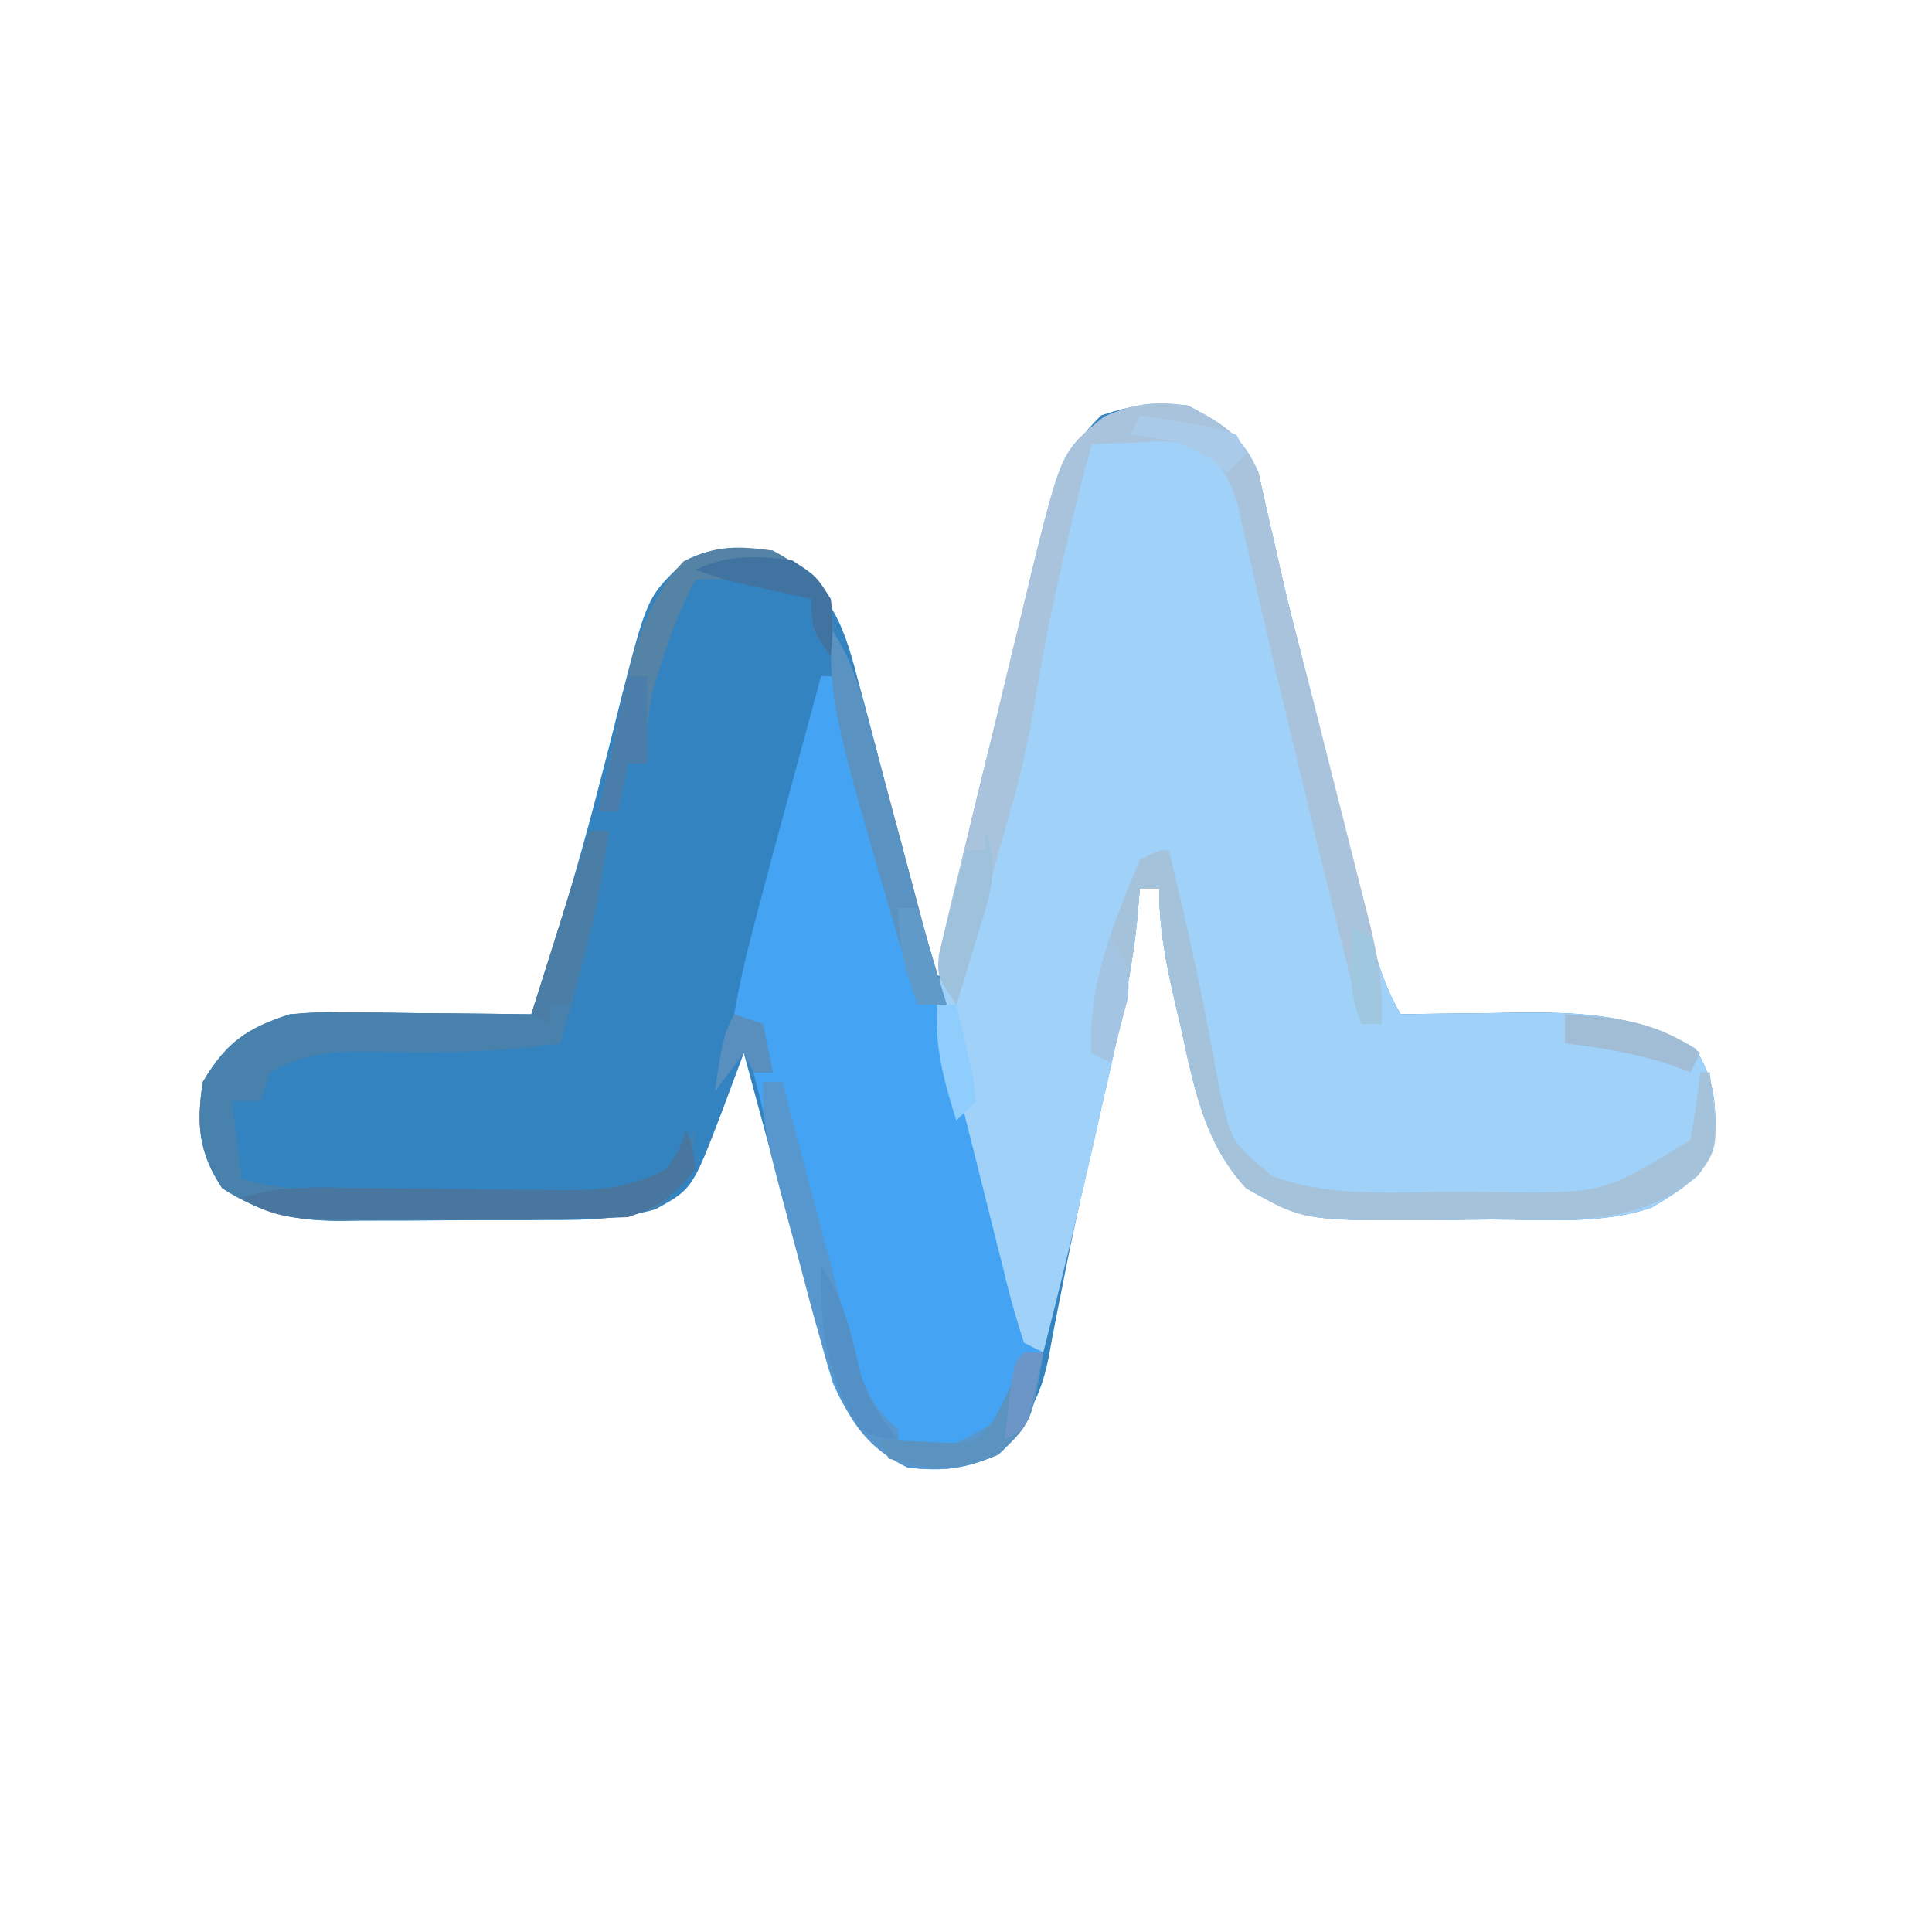 <?xml version="1.0" encoding="UTF-8"?>
<svg version="1.1" xmlns="http://www.w3.org/2000/svg" width="200" height="200">
<path d="M0 0 C3.655 1.923 5.612 3.109 7.281 6.945 C7.536 8.104 7.792 9.263 8.055 10.457 C8.206 11.104 8.357 11.751 8.513 12.418 C8.845 13.842 9.168 15.269 9.483 16.697 C10.218 19.969 11.039 23.217 11.854 26.468 C12.512 29.091 13.162 31.716 13.809 34.342 C14.025 35.22 14.241 36.097 14.464 37.002 C14.91 38.812 15.354 40.622 15.796 42.432 C16.446 45.085 17.101 47.736 17.758 50.387 C17.954 51.194 18.15 52.001 18.351 52.833 C19.249 56.442 20.096 59.763 22 63 C22.564 62.99 23.128 62.979 23.709 62.968 C26.306 62.926 28.903 62.901 31.5 62.875 C32.387 62.858 33.274 62.841 34.188 62.824 C40.682 62.776 46.842 63.026 52.5 66.562 C54.452 69.734 54.681 72.121 54.523 75.809 C53.58 79.76 51.395 80.91 48 83 C42.714 84.812 36.834 84.225 31.32 84.24 C29.27 84.25 27.222 84.281 25.172 84.312 C11.966 84.364 11.966 84.364 6 81 C1.619 76.251 0.599 70.516 -0.75 64.375 C-0.97 63.434 -1.191 62.493 -1.418 61.523 C-2.331 57.53 -3 54.123 -3 50 C-3.66 50 -4.32 50 -5 50 C-5.107 51.218 -5.214 52.436 -5.324 53.691 C-6.014 59.877 -7.42 65.878 -8.812 71.938 C-9.36 74.334 -9.907 76.732 -10.453 79.129 C-10.852 80.879 -10.852 80.879 -11.26 82.665 C-11.919 85.633 -12.53 88.605 -13.109 91.59 C-13.273 92.409 -13.437 93.228 -13.606 94.073 C-13.9 95.556 -14.18 97.042 -14.443 98.531 C-15.43 103.388 -17.151 105.909 -21 109 C-24.913 110.118 -26.993 110.435 -30.75 108.812 C-35.573 104.927 -36.929 100.589 -38.48 94.734 C-38.807 93.544 -38.807 93.544 -39.14 92.33 C-39.831 89.806 -40.509 87.278 -41.188 84.75 C-41.655 83.034 -42.123 81.317 -42.592 79.602 C-43.737 75.404 -44.871 71.203 -46 67 C-46.205 67.551 -46.41 68.103 -46.621 68.671 C-46.891 69.393 -47.16 70.116 -47.438 70.86 C-47.705 71.576 -47.972 72.293 -48.247 73.031 C-51.322 81.07 -51.322 81.07 -55.123 83.177 C-58.816 84.233 -62.344 84.305 -66.152 84.301 C-67.319 84.307 -67.319 84.307 -68.509 84.314 C-70.149 84.319 -71.789 84.32 -73.428 84.316 C-75.926 84.313 -78.422 84.336 -80.92 84.361 C-82.518 84.364 -84.117 84.364 -85.715 84.363 C-86.826 84.377 -86.826 84.377 -87.96 84.391 C-92.712 84.349 -95.988 83.562 -100 81 C-102.464 77.304 -102.679 74.29 -102 70 C-99.604 65.918 -97.43 64.428 -93 63 C-90.137 62.773 -90.137 62.773 -87.043 62.805 C-85.931 62.811 -84.819 62.818 -83.674 62.824 C-82.523 62.841 -81.373 62.858 -80.188 62.875 C-79.018 62.884 -77.848 62.893 -76.643 62.902 C-73.762 62.926 -70.881 62.959 -68 63 C-65.538 55.49 -63.227 47.977 -61.25 40.324 C-60.95 39.168 -60.649 38.011 -60.34 36.82 C-59.745 34.508 -59.161 32.193 -58.588 29.875 C-55.969 19.726 -55.969 19.726 -52 16 C-48.851 14.425 -46.48 14.652 -43 15 C-37.427 18.655 -35.81 21.914 -34.227 28.258 C-34.013 29.043 -33.8 29.828 -33.58 30.636 C-32.908 33.128 -32.267 35.626 -31.625 38.125 C-31.172 39.812 -30.718 41.498 -30.262 43.184 C-27 55.38 -27 55.38 -27 59 C-26.34 59 -25.68 59 -25 59 C-24.826 57.092 -24.826 57.092 -24.648 55.146 C-24.058 49.873 -22.91 44.816 -21.637 39.672 C-21.403 38.72 -21.17 37.768 -20.93 36.787 C-20.438 34.789 -19.943 32.793 -19.445 30.797 C-18.687 27.748 -17.95 24.695 -17.213 21.641 C-16.73 19.692 -16.247 17.744 -15.762 15.797 C-15.545 14.888 -15.328 13.98 -15.105 13.044 C-13.871 8.195 -12.703 4.584 -9 1 C-5.649 -0.117 -3.517 -0.345 0 0 Z " fill="#3483C1" transform="translate(123,42)"/>
<path d="M0 0 C3.645 1.932 5.614 3.112 7.281 6.945 C7.536 8.104 7.792 9.263 8.055 10.457 C8.206 11.104 8.357 11.751 8.513 12.418 C8.845 13.842 9.168 15.269 9.483 16.697 C10.218 19.969 11.039 23.217 11.854 26.468 C12.512 29.091 13.162 31.716 13.809 34.342 C14.025 35.22 14.241 36.097 14.464 37.002 C14.91 38.812 15.354 40.622 15.796 42.432 C16.446 45.085 17.101 47.736 17.758 50.387 C17.954 51.194 18.15 52.001 18.351 52.833 C19.249 56.442 20.096 59.763 22 63 C22.564 62.99 23.128 62.979 23.709 62.968 C26.306 62.926 28.903 62.901 31.5 62.875 C32.387 62.858 33.274 62.841 34.188 62.824 C40.682 62.776 46.842 63.026 52.5 66.562 C54.452 69.734 54.681 72.121 54.523 75.809 C53.58 79.76 51.395 80.91 48 83 C42.714 84.812 36.834 84.225 31.32 84.24 C29.27 84.25 27.222 84.281 25.172 84.312 C11.966 84.364 11.966 84.364 6 81 C1.619 76.251 0.599 70.516 -0.75 64.375 C-0.97 63.434 -1.191 62.493 -1.418 61.523 C-2.331 57.53 -3 54.123 -3 50 C-3.66 50 -4.32 50 -5 50 C-5.106 51.21 -5.211 52.421 -5.32 53.668 C-6.024 59.986 -7.463 66.122 -8.875 72.312 C-9.26 74.032 -9.26 74.032 -9.652 75.787 C-11.326 83.22 -13.118 90.617 -15 98 C-15.99 97.67 -16.98 97.34 -18 97 C-19.075 94.26 -19.075 94.26 -20.043 90.621 C-20.216 89.976 -20.39 89.33 -20.568 88.665 C-20.933 87.294 -21.292 85.921 -21.644 84.547 C-22.18 82.466 -22.74 80.392 -23.303 78.318 C-23.655 76.982 -24.006 75.646 -24.355 74.309 C-24.83 72.496 -24.83 72.496 -25.313 70.646 C-26.872 62.369 -25.455 55.558 -23.48 47.492 C-23.092 45.866 -23.092 45.866 -22.695 44.207 C-22.147 41.925 -21.595 39.644 -21.038 37.364 C-20.189 33.882 -19.358 30.397 -18.529 26.91 C-17.993 24.687 -17.456 22.465 -16.918 20.242 C-16.671 19.205 -16.424 18.167 -16.169 17.098 C-13.122 4.72 -13.122 4.72 -8.688 1.125 C-5.431 -0.238 -3.503 -0.5 0 0 Z " fill="#A0D1F8" transform="translate(123,42)"/>
<path d="M0 0 C0.66 0 1.32 0 2 0 C2.242 1.114 2.485 2.228 2.734 3.375 C4.981 13.631 7.395 23.829 10 34 C10.66 34 11.32 34 12 34 C12.262 35.055 12.524 36.11 12.794 37.197 C13.766 41.1 14.749 45 15.735 48.899 C16.161 50.589 16.584 52.279 17.004 53.971 C17.607 56.398 18.22 58.822 18.836 61.246 C19.022 62.007 19.209 62.767 19.401 63.55 C19.872 65.384 20.429 67.195 21 69 C21.66 69.33 22.32 69.66 23 70 C21.796 77.223 21.796 77.223 18.375 80.562 C14.791 82.089 12.804 82.301 9.027 81.945 C5.331 80.222 2.788 76.852 1.212 73.148 C0.577 71.103 0.042 69.058 -0.457 66.977 C-0.65 66.23 -0.842 65.484 -1.041 64.715 C-1.647 62.356 -2.23 59.991 -2.812 57.625 C-3.222 56.014 -3.633 54.403 -4.045 52.793 C-5.047 48.866 -6.029 44.935 -7 41 C-6.34 41 -5.68 41 -5 41 C-6.152 38.532 -7.048 36.952 -9 35 C-8.47 31.915 -7.805 29.017 -7 26 C-6.726 24.953 -6.453 23.906 -6.171 22.828 C-5.254 19.36 -4.317 15.898 -3.375 12.438 C-2.888 10.638 -2.888 10.638 -2.391 8.803 C-1.596 5.868 -0.799 2.934 0 0 Z " fill="#44A4F3" transform="translate(85,70)"/>
<path d="M0 0 C0.66 0 1.32 0 2 0 C1.056 7.55 -0.873 14.707 -3 22 C-9.383 22.93 -15.472 23.06 -21.908 22.873 C-26.04 22.81 -29.375 22.9 -33 25 C-33.33 25.99 -33.66 26.98 -34 28 C-34.99 28 -35.98 28 -37 28 C-36.67 30.64 -36.34 33.28 -36 36 C-32.102 37.265 -28.181 37.162 -24.129 37.168 C-22.99 37.173 -22.99 37.173 -21.828 37.178 C-20.225 37.183 -18.622 37.185 -17.019 37.185 C-14.575 37.187 -12.13 37.206 -9.686 37.225 C-8.125 37.228 -6.564 37.23 -5.004 37.23 C-4.277 37.238 -3.549 37.245 -2.8 37.252 C1.236 37.234 4.41 36.9 8 35 C9.803 32.987 9.803 32.987 11 31 C10.505 34.665 9.979 36.708 7 39 C3.315 40.228 -0.117 40.181 -3.957 40.203 C-4.738 40.209 -5.518 40.215 -6.322 40.22 C-7.974 40.23 -9.626 40.236 -11.278 40.24 C-13.793 40.25 -16.307 40.281 -18.822 40.312 C-20.43 40.319 -22.037 40.324 -23.645 40.328 C-24.392 40.34 -25.139 40.353 -25.908 40.366 C-30.687 40.345 -33.968 39.582 -38 37 C-40.464 33.304 -40.679 30.29 -40 26 C-37.604 21.918 -35.43 20.428 -31 19 C-28.137 18.773 -28.137 18.773 -25.043 18.805 C-23.931 18.811 -22.819 18.818 -21.674 18.824 C-19.948 18.849 -19.948 18.849 -18.188 18.875 C-17.018 18.884 -15.848 18.893 -14.643 18.902 C-11.762 18.926 -8.881 18.962 -6 19 C-4.02 12.73 -2.04 6.46 0 0 Z " fill="#4881AB" transform="translate(61,86)"/>
<path d="M0 0 C3.647 1.933 5.614 3.11 7.276 6.947 C7.531 8.106 7.785 9.266 8.047 10.461 C8.361 11.81 8.675 13.158 8.99 14.507 C9.151 15.231 9.311 15.955 9.476 16.701 C10.22 19.965 11.065 23.202 11.906 26.443 C12.811 29.94 13.692 33.443 14.574 36.947 C15.029 38.751 15.487 40.554 15.947 42.357 C16.622 45 17.288 47.644 17.953 50.289 C18.159 51.091 18.366 51.893 18.578 52.72 C19.535 56.563 20.261 60.003 20 64 C19.34 64 18.68 64 18 64 C15.87 55.593 13.793 47.175 11.775 38.74 C11.258 36.578 10.738 34.415 10.217 32.254 C9.068 27.491 7.931 22.728 6.867 17.945 C6.697 17.205 6.527 16.464 6.352 15.701 C5.909 13.774 5.481 11.844 5.055 9.914 C3.863 6.62 3.118 5.548 0 4 C-2.589 3.64 -2.589 3.64 -5.25 3.812 C-6.142 3.84 -7.034 3.867 -7.953 3.895 C-8.966 3.947 -8.966 3.947 -10 4 C-12.385 12.997 -14.484 21.956 -15.96 31.15 C-16.681 35.553 -17.719 39.729 -19 44 C-19.433 45.539 -19.862 47.08 -20.289 48.621 C-20.508 49.411 -20.727 50.2 -20.953 51.014 C-21.175 51.814 -21.397 52.613 -21.625 53.438 C-21.969 54.678 -21.969 54.678 -22.32 55.943 C-22.88 57.962 -23.44 59.981 -24 62 C-26 59 -26 59 -25.805 56.781 C-25.597 55.918 -25.388 55.054 -25.173 54.165 C-24.942 53.183 -24.712 52.202 -24.474 51.191 C-24.211 50.131 -23.947 49.072 -23.676 47.98 C-23.414 46.889 -23.152 45.798 -22.882 44.673 C-22.323 42.361 -21.759 40.05 -21.189 37.741 C-20.319 34.216 -19.472 30.686 -18.627 27.154 C-18.082 24.909 -17.536 22.663 -16.988 20.418 C-16.735 19.365 -16.482 18.311 -16.221 17.226 C-13.107 4.708 -13.107 4.708 -8.688 1.125 C-5.431 -0.238 -3.503 -0.5 0 0 Z " fill="#A8C3DB" transform="translate(123,42)"/>
<path d="M0 0 C1.348 5.671 2.695 11.338 3.797 17.062 C3.925 17.73 4.054 18.397 4.186 19.084 C4.547 20.983 4.901 22.884 5.254 24.785 C6.49 30.239 6.49 30.239 10.688 33.727 C16.189 35.825 22.158 35.446 27.961 35.391 C29.995 35.375 32.028 35.391 34.062 35.41 C45.001 35.533 45.001 35.533 54 30 C54.4 27.677 54.74 25.343 55 23 C55.33 23 55.66 23 56 23 C56.909 30.726 56.909 30.726 54.805 33.676 C48.391 39.139 41.323 38.217 33.32 38.24 C31.27 38.25 29.222 38.281 27.172 38.312 C13.966 38.364 13.966 38.364 8 35 C3.619 30.251 2.599 24.516 1.25 18.375 C1.03 17.434 0.809 16.493 0.582 15.523 C-0.331 11.53 -1 8.123 -1 4 C-1.66 4 -2.32 4 -3 4 C-3.186 5.949 -3.186 5.949 -3.375 7.938 C-3.899 12.718 -4.863 17.331 -6 22 C-6.66 21.67 -7.32 21.34 -8 21 C-8.425 13.981 -5.644 7.389 -3 1 C-1 0 -1 0 0 0 Z " fill="#A5C2DB" transform="translate(121,88)"/>
<path d="M0 0 C0.66 0 1.32 0 2 0 C2.257 0.984 2.514 1.968 2.779 2.982 C3.735 6.635 4.706 10.285 5.68 13.934 C6.1 15.513 6.516 17.094 6.928 18.675 C7.522 20.948 8.129 23.219 8.738 25.488 C8.92 26.195 9.101 26.901 9.288 27.629 C10.271 31.238 11.134 33.562 14 36 C14 36.66 14 37.32 14 38 C19.445 37.874 19.445 37.874 23.875 35.25 C25.063 32.873 26.097 30.499 27 28 C27.66 28 28.32 28 29 28 C27.796 35.223 27.796 35.223 24.375 38.562 C20.791 40.089 18.804 40.301 15.027 39.945 C10.418 37.796 8.534 34.464 6.853 29.855 C5.911 26.709 5.026 23.557 4.205 20.377 C3.686 18.369 3.145 16.368 2.6 14.367 C0 4.622 0 4.622 0 0 Z " fill="#5897CE" transform="translate(79,112)"/>
<path d="M0 0 C2.712 1.389 3.89 2.633 6 5 C6.375 8.312 6.375 8.312 6 11 C4 8 4 8 4 5 C2.563 4.663 1.126 4.33 -0.312 4 C-1.113 3.814 -1.914 3.629 -2.738 3.438 C-5.107 2.905 -5.107 2.905 -8 3 C-9.548 5.913 -10.663 8.783 -11.625 11.938 C-11.885 12.772 -12.146 13.606 -12.414 14.465 C-13.015 17.065 -13.105 19.342 -13 22 C-13.66 22 -14.32 22 -15 22 C-15.33 23.65 -15.66 25.3 -16 27 C-16.66 27 -17.32 27 -18 27 C-17.406 24.123 -16.8 21.248 -16.188 18.375 C-16.022 17.567 -15.856 16.759 -15.686 15.926 C-14.501 10.428 -13.191 5.347 -9.25 1.125 C-5.91 -0.545 -3.688 -0.509 0 0 Z " fill="#5483A6" transform="translate(80,57)"/>
<path d="M0 0 C0.75 1.75 0.75 1.75 1 4 C-1.219 6.773 -2.606 7.869 -6 9 C-8.685 9.109 -11.342 9.164 -14.027 9.168 C-14.813 9.171 -15.598 9.175 -16.407 9.178 C-18.067 9.183 -19.727 9.185 -21.387 9.185 C-23.924 9.187 -26.461 9.206 -28.998 9.225 C-30.612 9.228 -32.226 9.23 -33.84 9.23 C-34.597 9.238 -35.355 9.245 -36.135 9.252 C-39.91 9.236 -42.798 9.118 -46 7 C-42.094 5.709 -38.188 5.909 -34.129 5.973 C-32.57 5.985 -31.01 5.998 -29.451 6.01 C-27.004 6.035 -24.558 6.063 -22.111 6.096 C-19.742 6.126 -17.373 6.144 -15.004 6.16 C-14.277 6.174 -13.549 6.187 -12.8 6.201 C-8.76 6.221 -5.584 5.933 -2 4 C-0.656 1.983 -0.656 1.983 0 0 Z " fill="#48769E" transform="translate(71,117)"/>
<path d="M0 0 C2.236 3.353 3.119 6.567 4.129 10.406 C4.323 11.127 4.518 11.848 4.718 12.591 C5.338 14.893 5.951 17.196 6.562 19.5 C7.18 21.803 7.798 24.106 8.417 26.409 C8.802 27.841 9.185 29.273 9.566 30.706 C10.311 33.5 11.085 36.256 12 39 C11.01 39 10.02 39 9 39 C0 8.493 0 8.493 0 0 Z " fill="#5A92C2" transform="translate(86,65)"/>
<path d="M0 0 C0.66 0 1.32 0 2 0 C1.227 6.185 -0.024 12.071 -2 18 C-2.66 18 -3.32 18 -4 18 C-4 18.66 -4 19.32 -4 20 C-4.66 19.67 -5.32 19.34 -6 19 C-4.02 12.73 -2.04 6.46 0 0 Z " fill="#4A7DA6" transform="translate(61,86)"/>
<path d="M0 0 C0.66 0 1.32 0 2 0 C0.796 7.223 0.796 7.223 -2.625 10.562 C-7.095 12.466 -9.308 12.113 -14 11 C-14.33 10.34 -14.66 9.68 -15 9 C-14.313 9.046 -13.626 9.093 -12.918 9.141 C-12.017 9.177 -11.116 9.213 -10.188 9.25 C-8.848 9.32 -8.848 9.32 -7.48 9.391 C-4.87 9.238 -4.87 9.238 -3.25 7.156 C-1.905 4.837 -0.91 2.52 0 0 Z " fill="#5A93BF" transform="translate(106,140)"/>
<path d="M0 0 C2.438 3.658 3.112 7.07 4.121 11.309 C5.021 14.065 6.136 15.804 8 18 C6.188 17.875 6.188 17.875 4 17 C0.489 11.148 -0.13 6.747 0 0 Z " fill="#5390C6" transform="translate(85,131)"/>
<path d="M0 0 C1.631 4.063 0.3 7.201 -0.938 11.25 C-1.318 12.513 -1.698 13.777 -2.09 15.078 C-2.39 16.042 -2.691 17.007 -3 18 C-5 15 -5 15 -4.539 11.863 C-4.237 10.692 -3.936 9.52 -3.625 8.312 C-3.329 7.133 -3.032 5.954 -2.727 4.738 C-2.487 3.835 -2.247 2.931 -2 2 C-1.34 2 -0.68 2 0 2 C0 1.34 0 0.68 0 0 Z " fill="#9FC2DC" transform="translate(102,86)"/>
<path d="M0 0 C2.5 1.625 2.5 1.625 4 4 C4.25 7.25 4.25 7.25 4 10 C2 7 2 7 2 4 C1.385 3.867 0.77 3.734 0.137 3.598 C-1.076 3.333 -1.076 3.333 -2.312 3.062 C-3.113 2.888 -3.914 2.714 -4.738 2.535 C-7 2 -7 2 -10 1 C-6.797 -0.602 -3.476 -0.488 0 0 Z " fill="#4073A0" transform="translate(82,58)"/>
<path d="M0 0 C5.38 0.34 9.533 0.686 14 4 C13.67 4.66 13.34 5.32 13 6 C11.732 5.536 11.732 5.536 10.438 5.062 C6.95 3.985 3.618 3.434 0 3 C0 2.01 0 1.02 0 0 Z " fill="#A1BDD6" transform="translate(162,105)"/>
<path d="M0 0 C0.66 0 1.32 0 2 0 C2 2.97 2 5.94 2 9 C1.34 9 0.68 9 0 9 C-0.33 10.65 -0.66 12.3 -1 14 C-1.66 14 -2.32 14 -3 14 C-2.01 9.38 -1.02 4.76 0 0 Z " fill="#4A7DAA" transform="translate(65,70)"/>
<path d="M0 0 C0.66 0 1.32 0 2 0 C2.389 1.622 2.761 3.248 3.125 4.875 C3.334 5.78 3.543 6.685 3.758 7.617 C3.838 8.404 3.918 9.19 4 10 C3.34 10.66 2.68 11.32 2 12 C0.708 7.88 -0.263 4.332 0 0 Z " fill="#8ECDFC" transform="translate(97,104)"/>
<path d="M0 0 C7.652 1.217 7.652 1.217 10 2 C10.33 2.66 10.66 3.32 11 4 C10.34 4.66 9.68 5.32 9 6 C8.464 5.526 7.928 5.051 7.375 4.562 C4.572 2.718 2.304 2.375 -1 2 C-0.67 1.34 -0.34 0.68 0 0 Z " fill="#A9CAE9" transform="translate(118,43)"/>
<path d="M0 0 C0.66 0 1.32 0 2 0 C2.99 3.3 3.98 6.6 5 10 C4.01 10 3.02 10 2 10 C0.684 6.38 0 3.904 0 0 Z " fill="#5F9AC8" transform="translate(93,94)"/>
<path d="M0 0 C0.99 0.495 0.99 0.495 2 1 C2.414 3.066 2.414 3.066 2.625 5.562 C2.7 6.389 2.775 7.215 2.852 8.066 C2.925 9.024 2.925 9.024 3 10 C2.34 10 1.68 10 1 10 C-0.607 6.785 -0.057 3.564 0 0 Z " fill="#9FC8E0" transform="translate(140,96)"/>
<path d="M0 0 C1.45 2.341 2.043 3.58 1.758 6.359 C1.549 7.148 1.34 7.937 1.125 8.75 C0.921 9.549 0.718 10.348 0.508 11.172 C0.34 11.775 0.173 12.378 0 13 C-0.66 12.67 -1.32 12.34 -2 12 C-2.263 7.668 -1.292 4.12 0 0 Z " fill="#A4C4E3" transform="translate(115,97)"/>
<path d="M0 0 C0.99 0.33 1.98 0.66 3 1 C3.33 2.65 3.66 4.3 4 6 C3.34 6 2.68 6 2 6 C1.67 5.34 1.34 4.68 1 4 C0.01 5.32 -0.98 6.64 -2 8 C-1.125 2.25 -1.125 2.25 0 0 Z " fill="#588FBF" transform="translate(76,105)"/>
<path d="M0 0 C0.66 0 1.32 0 2 0 C1.718 1.315 1.424 2.627 1.125 3.938 C0.963 4.668 0.8 5.399 0.633 6.152 C0 8 0 8 -2 9 C-1.125 1.125 -1.125 1.125 0 0 Z " fill="#6C96C8" transform="translate(106,140)"/>
</svg>
